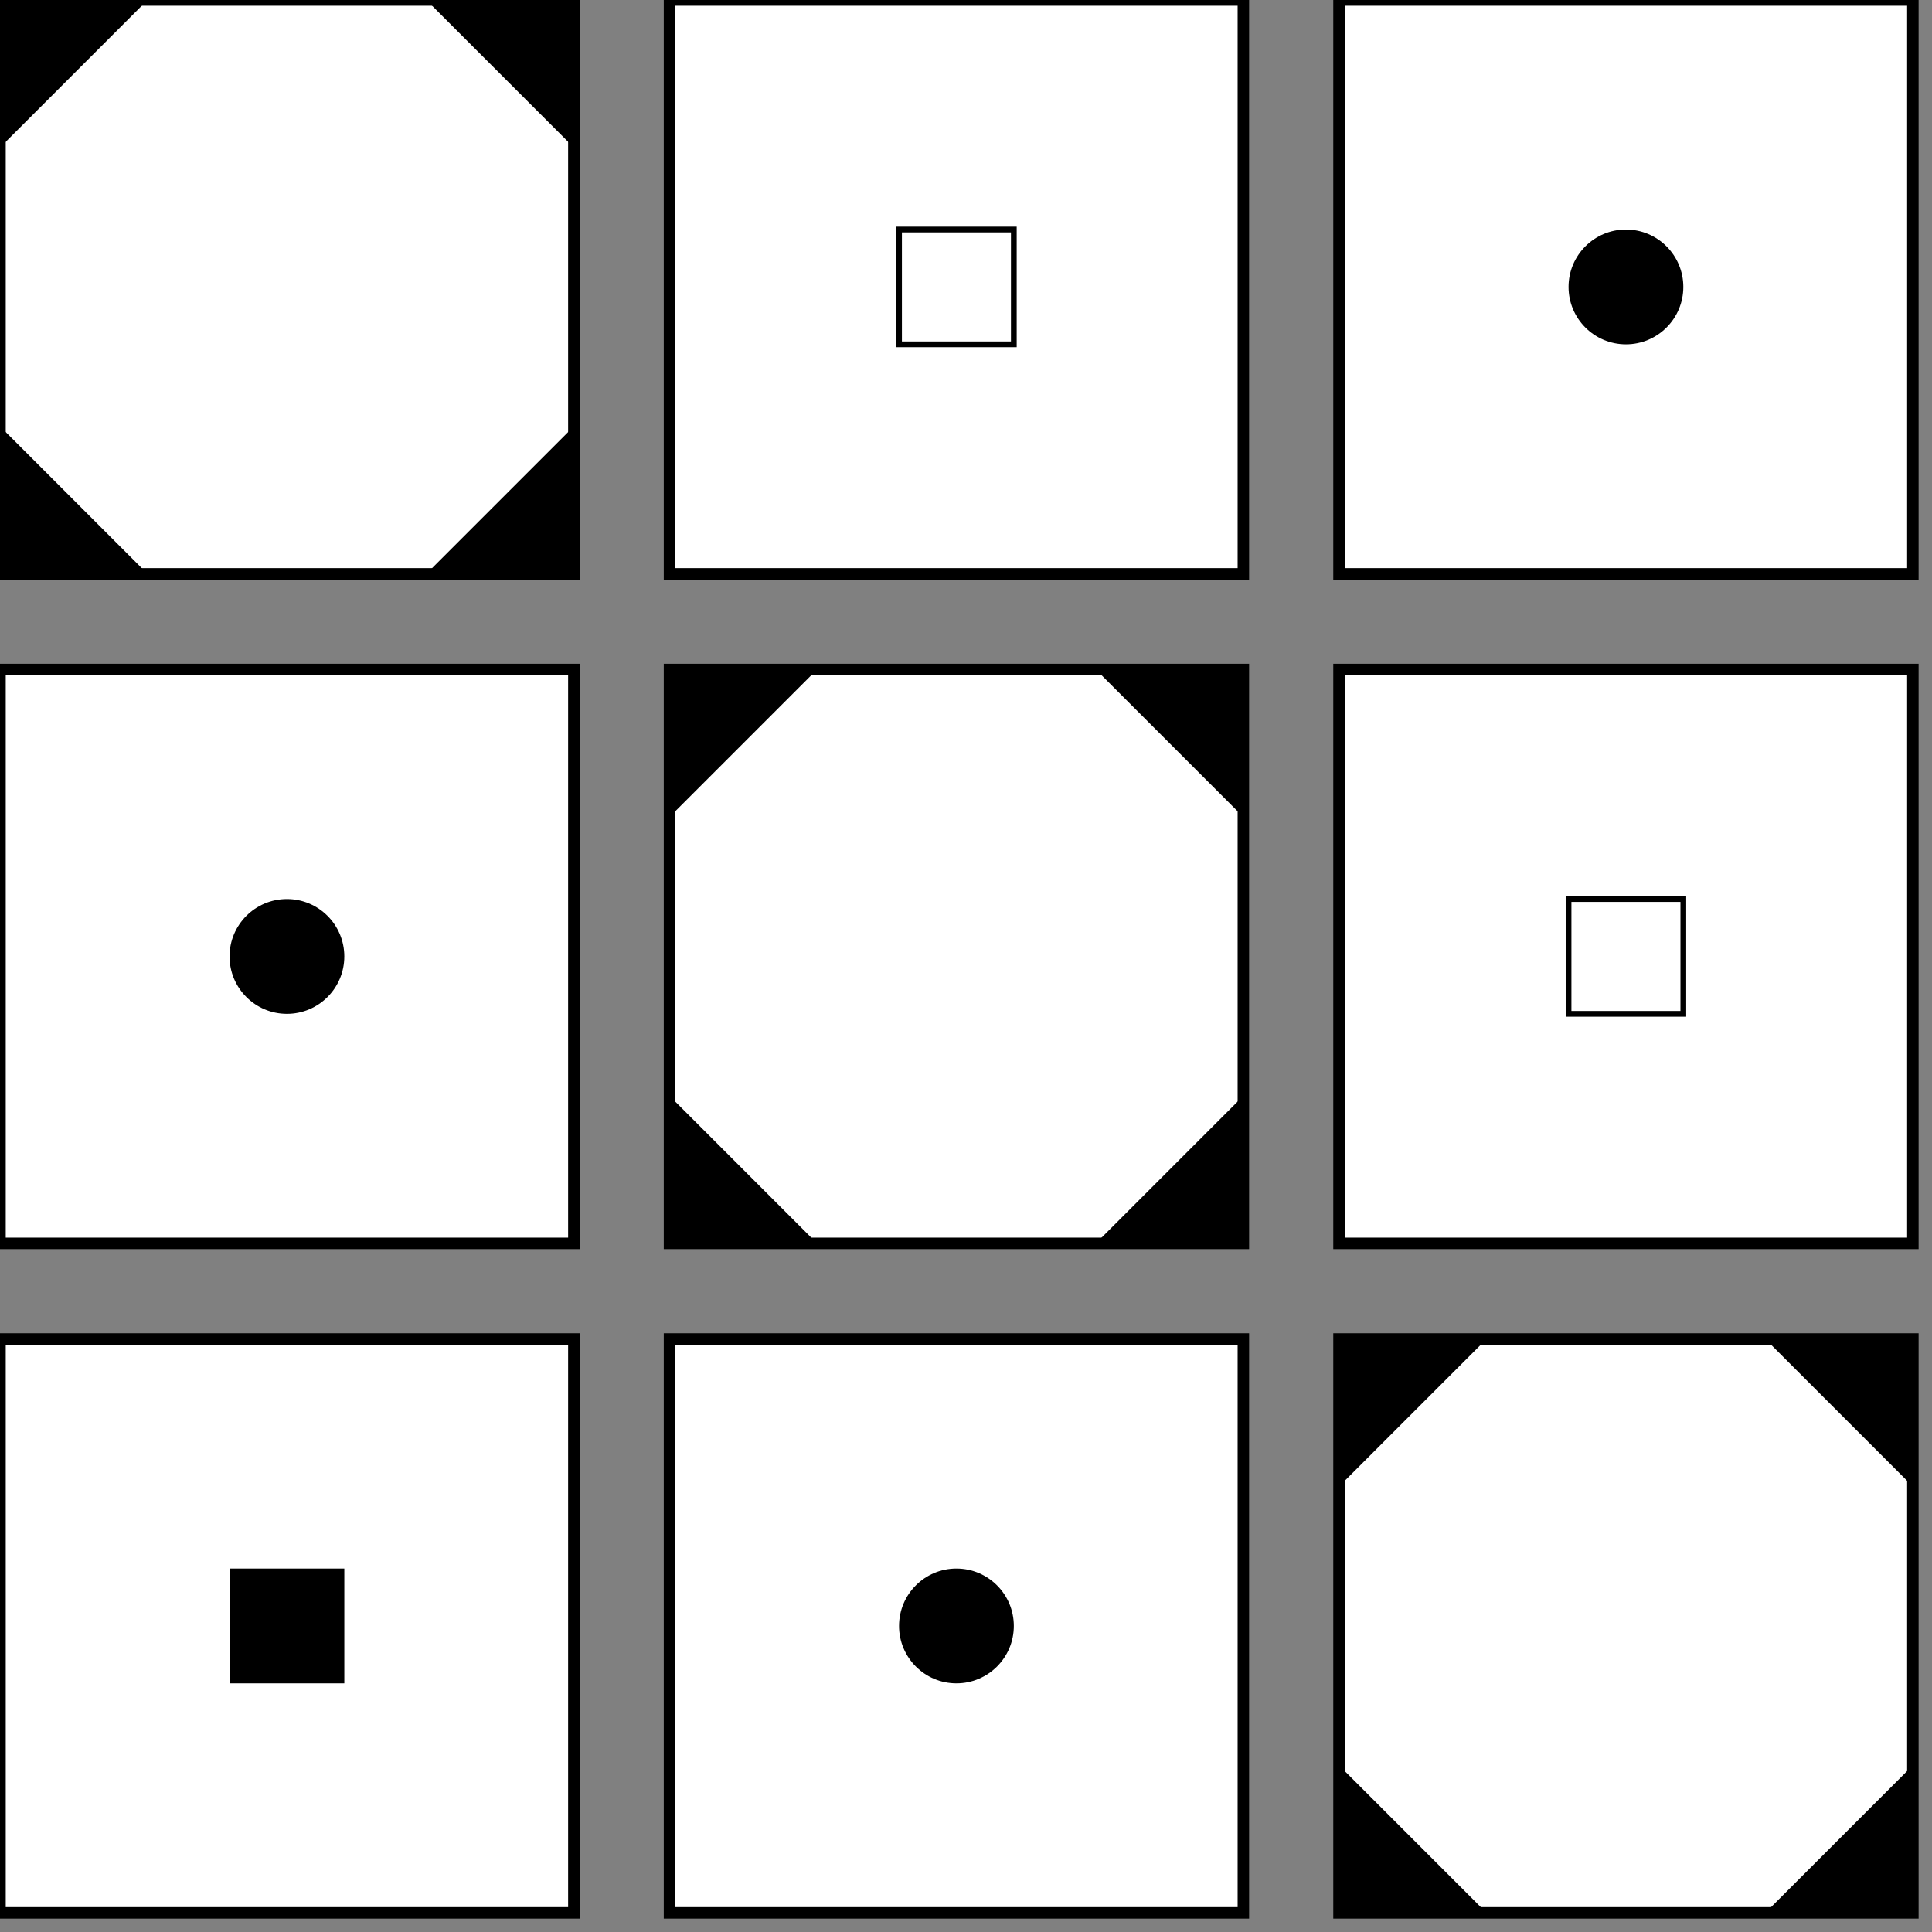 <?xml version="1.0" standalone="no"?>
<svg xmlns="http://www.w3.org/2000/svg" viewBox="0 0 101 101" id="mini2"><rect x="0" y="0" width="101" height="101" fill="#808080" stroke="none"/><defs><path id="border" d="m 0 0 h 100 v 100 h -100 z " fill="#fff" stroke="#000" stroke-width="2"></path><g id="i2_m0"><polygon points="0,0 25,0 0,25" fill="#000000" stroke="#000000" stroke-width="1"></polygon><polygon points="25,100 0,100 0,75" fill="#000000" stroke="#000000" stroke-width="1"></polygon><polygon points="100,75 100,100 75,100" fill="#000000" stroke="#000000" stroke-width="1"></polygon><polygon points="75,0 100,0 100,25" fill="#000000" stroke="#000000" stroke-width="1"></polygon></g><g id="i2_m1"><rect width="20" height="20" x="40" y="40" fill="none" stroke="#000000" stroke-width="1"></rect></g><g id="i2_m2"><circle r="10" cx="50" cy="50"></circle></g><g id="i2_m3"><circle r="10" cx="50" cy="50"></circle></g><g id="i2_m4"><polygon points="0,0 25,0 0,25" fill="#000000" stroke="#000000" stroke-width="1"></polygon><polygon points="25,100 0,100 0,75" fill="#000000" stroke="#000000" stroke-width="1"></polygon><polygon points="100,75 100,100 75,100" fill="#000000" stroke="#000000" stroke-width="1"></polygon><polygon points="75,0 100,0 100,25" fill="#000000" stroke="#000000" stroke-width="1"></polygon></g><g id="i2_m5"><rect width="20" height="20" x="40" y="40" fill="none" stroke="#000000" stroke-width="1"></rect></g><g id="i2_m6"><rect width="20" height="20" x="40" y="40"></rect></g><g id="i2_m7"><circle r="10" cx="50" cy="50"></circle></g><g id="i2_m8"><polygon points="0,0 25,0 0,25" fill="#000000" stroke="#000000" stroke-width="1"></polygon><polygon points="25,100 0,100 0,75" fill="#000000" stroke="#000000" stroke-width="1"></polygon><polygon points="100,75 100,100 75,100" fill="#000000" stroke="#000000" stroke-width="1"></polygon><polygon points="75,0 100,0 100,25" fill="#000000" stroke="#000000" stroke-width="1"></polygon></g></defs><use transform="translate(0,0) scale(0.3)" href="#border"></use><use transform="translate(0,0) scale(0.3)" href="#i2_m0"></use><use transform="translate(35,0) scale(0.3)" href="#border"></use><use transform="translate(35,0) scale(0.3)" href="#i2_m1"></use><use transform="translate(70,0) scale(0.3)" href="#border"></use><use transform="translate(70,0) scale(0.3)" href="#i2_m2"></use><use transform="translate(0,35) scale(0.3)" href="#border"></use><use transform="translate(0,35) scale(0.3)" href="#i2_m3"></use><use transform="translate(35,35) scale(0.3)" href="#border"></use><use transform="translate(35,35) scale(0.3)" href="#i2_m4"></use><use transform="translate(70,35) scale(0.3)" href="#border"></use><use transform="translate(70,35) scale(0.3)" href="#i2_m5"></use><use transform="translate(0,70) scale(0.3)" href="#border"></use><use transform="translate(0,70) scale(0.3)" href="#i2_m6"></use><use transform="translate(35,70) scale(0.3)" href="#border"></use><use transform="translate(35,70) scale(0.3)" href="#i2_m7"></use><use transform="translate(70,70) scale(0.3)" href="#border"></use><use transform="translate(70,70) scale(0.3)" href="#i2_m8"></use></svg>